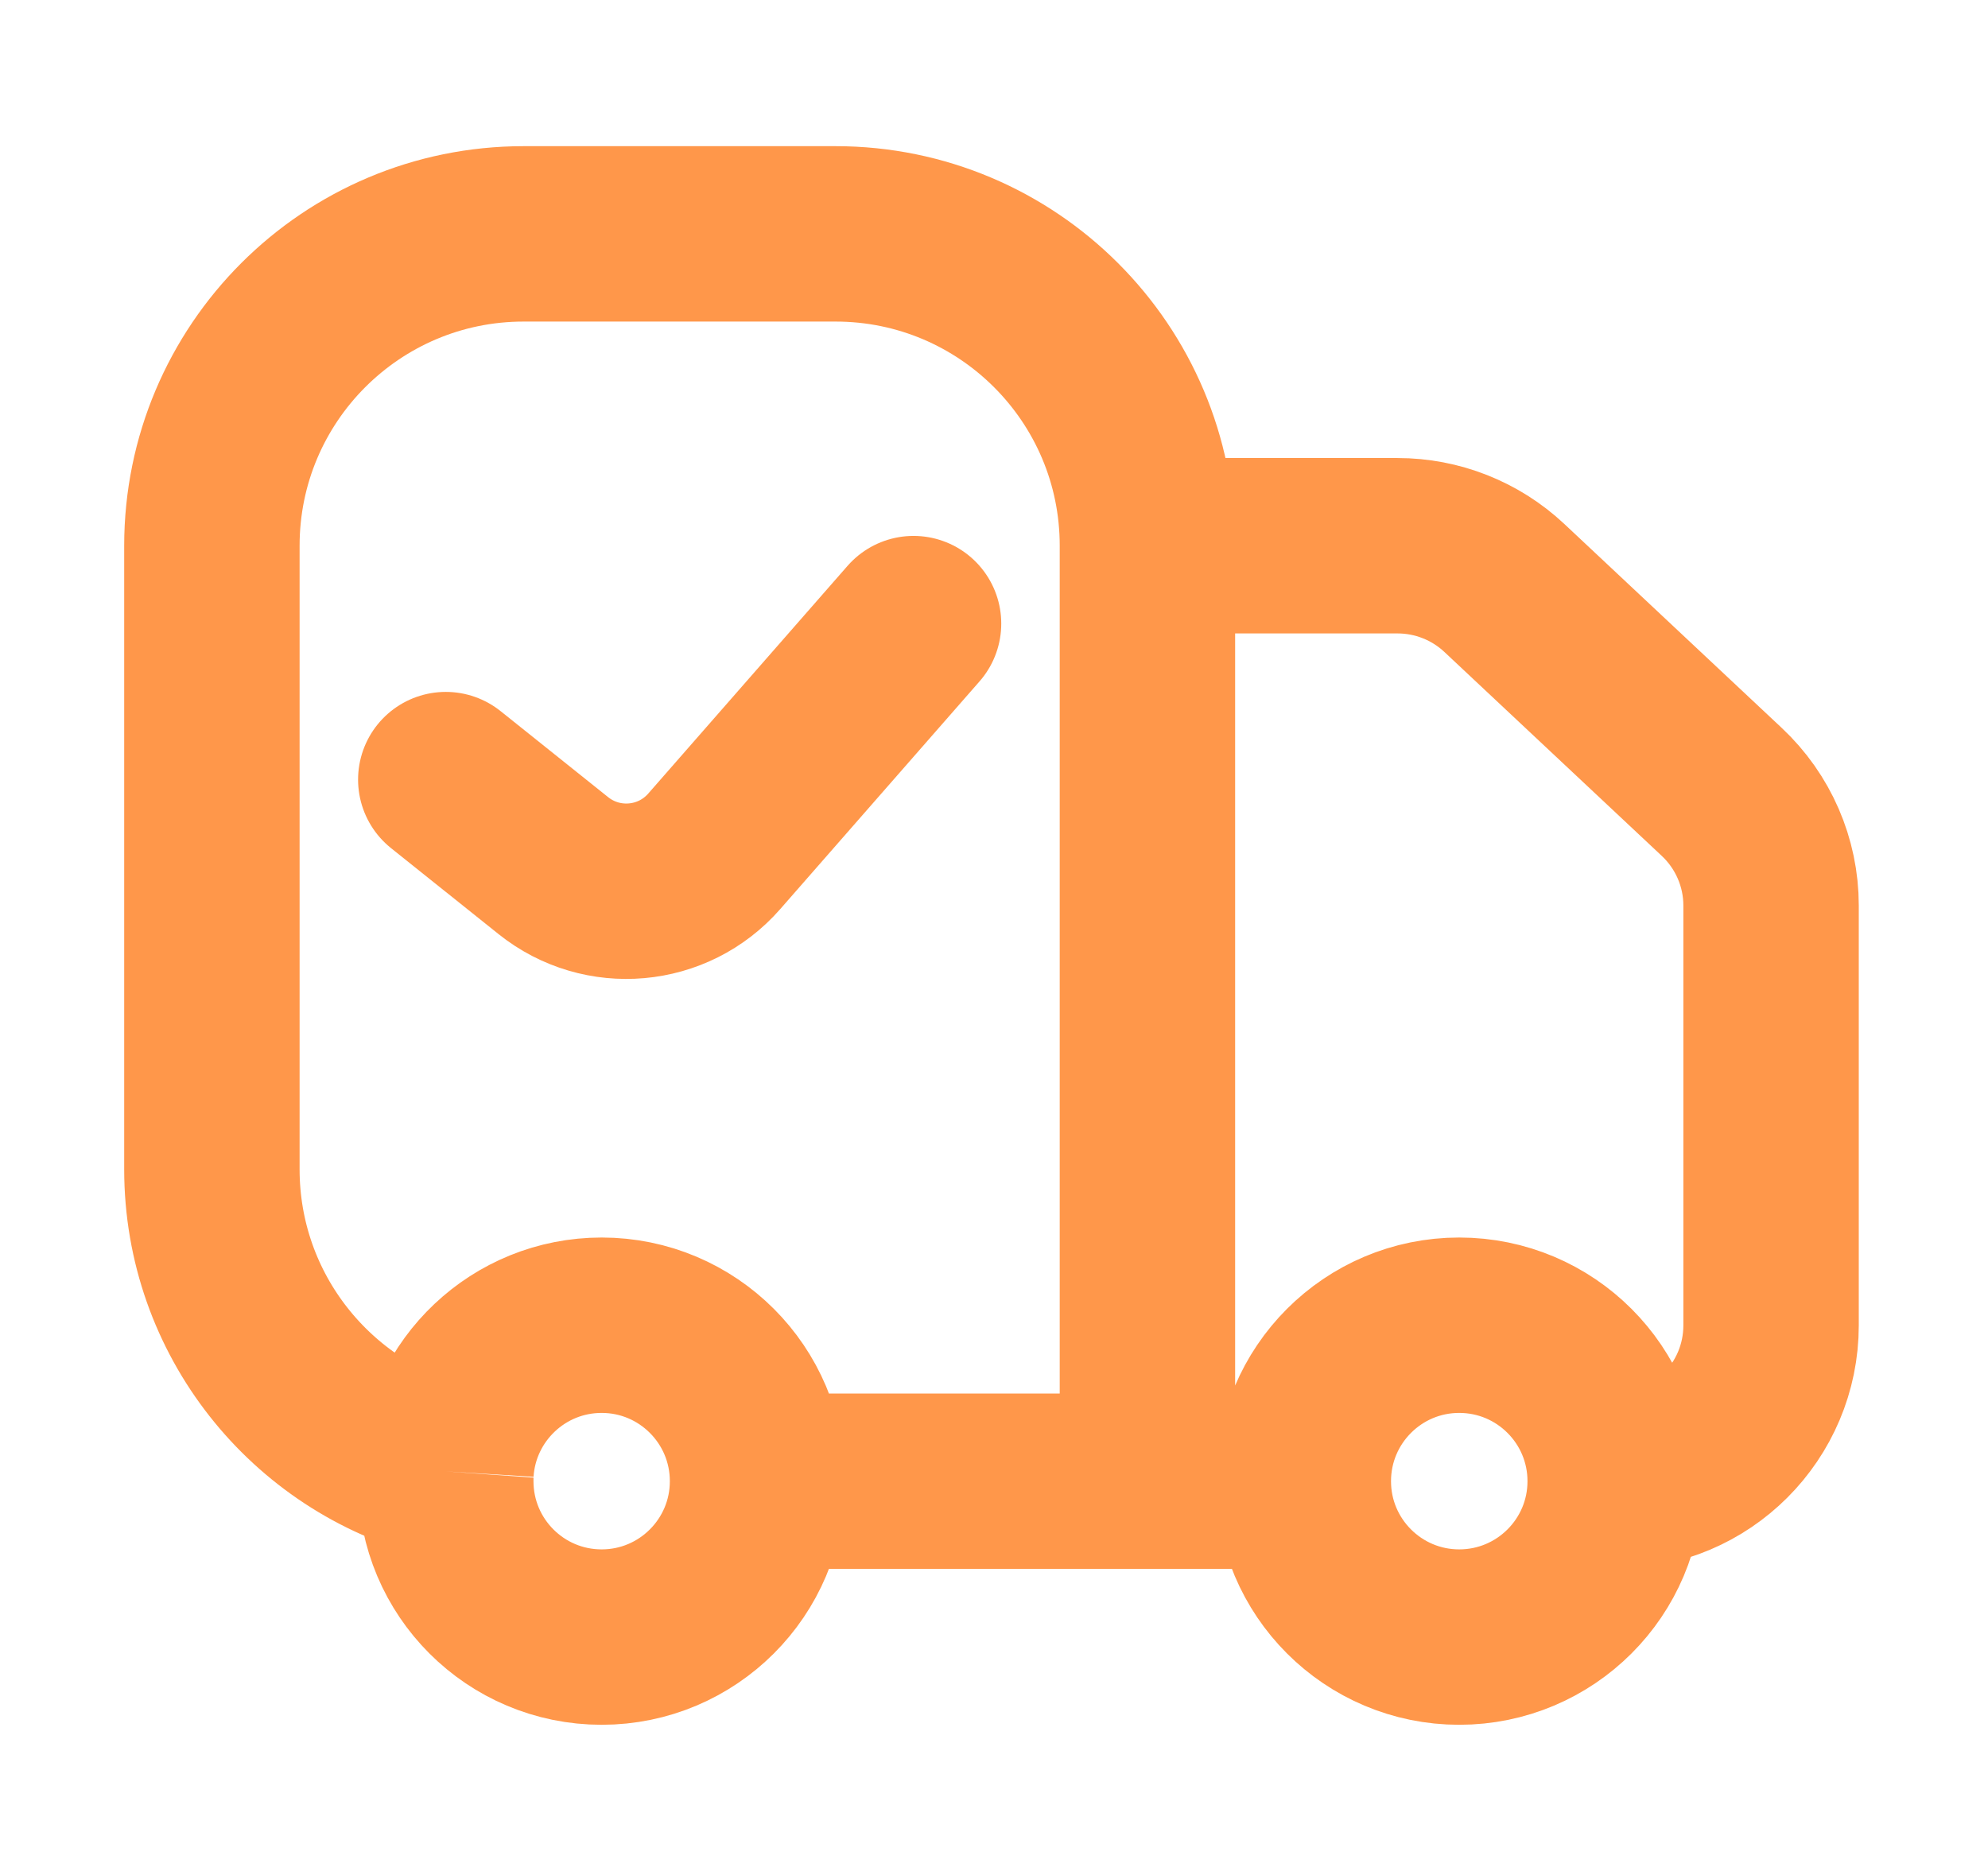 <svg width="17" height="16" viewBox="0 0 17 16" fill="none" xmlns="http://www.w3.org/2000/svg">
<g id="Step 3 Icon">
<path id="Vector 1973" d="M3.812 6.667L4.731 7.402C5.149 7.737 5.756 7.683 6.108 7.28L7.812 5.333" stroke="#FF974A" stroke-width="1.5" stroke-linecap="round" stroke-linejoin="round"/>
<path id="Vector" d="M9.812 12.667V4.667M9.812 12.667H11.145M9.812 12.667H6.478M9.812 4.667C9.812 3.194 8.618 2 7.145 2H4.478C3.005 2 1.812 3.194 1.812 4.667V10C1.812 11.243 2.663 12.288 3.814 12.583M9.812 4.667H11.951C12.29 4.667 12.616 4.796 12.863 5.027L14.723 6.772C14.992 7.024 15.145 7.376 15.145 7.744V11.333C15.145 12.07 14.548 12.667 13.812 12.667M13.812 12.667C13.812 13.403 13.215 14 12.478 14C11.742 14 11.145 13.403 11.145 12.667M13.812 12.667C13.812 11.93 13.215 11.333 12.478 11.333C11.742 11.333 11.145 11.93 11.145 12.667M6.478 12.667C6.478 13.403 5.881 14 5.145 14C4.408 14 3.812 13.403 3.812 12.667C3.812 12.639 3.812 12.611 3.814 12.583M6.478 12.667C6.478 11.93 5.881 11.333 5.145 11.333C4.436 11.333 3.857 11.886 3.814 12.583" stroke="#FF974A" stroke-width="1.5"/>
</g>
</svg>

